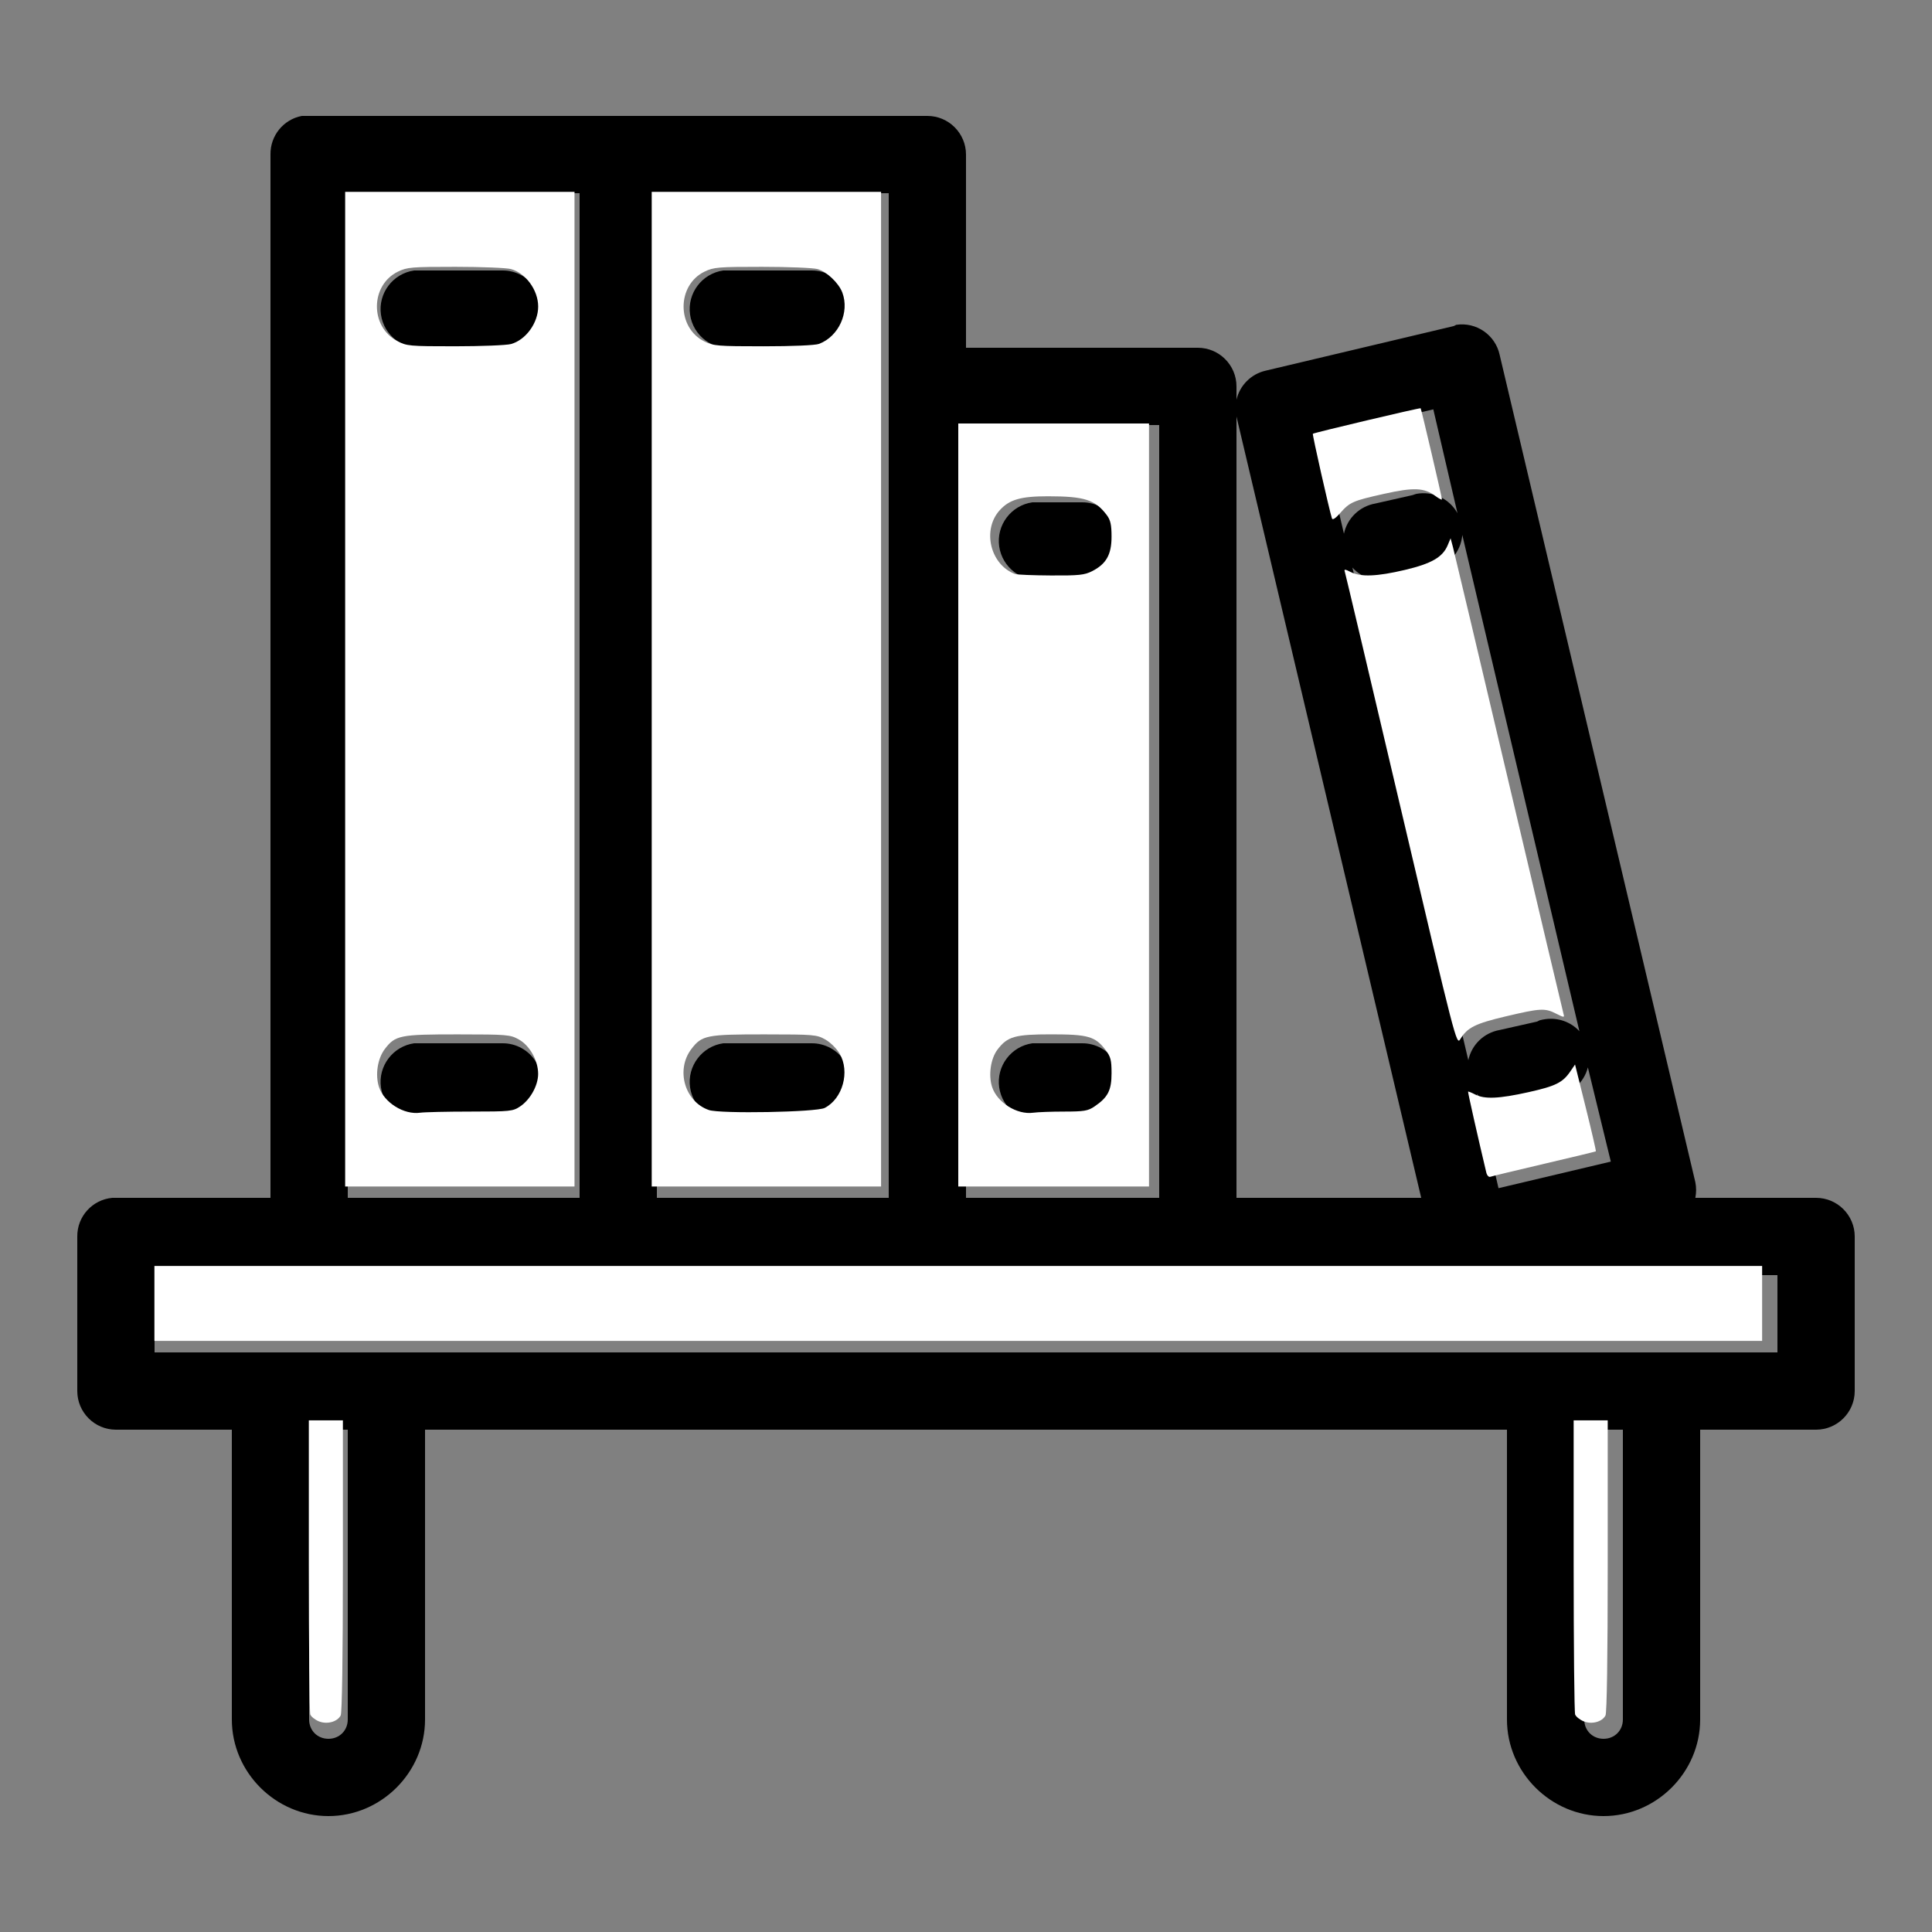 <?xml version="1.0" encoding="UTF-8" standalone="no"?>
<!-- Uploaded to: SVG Repo, www.svgrepo.com, Generator: SVG Repo Mixer Tools -->

<svg
   fill="#000000"
   width="800px"
   height="800px"
   viewBox="0 0 50 50"
   version="1.1"
   id="svg4"
   sodipodi:docname="book-shelf-svgrepo-com.svg"
   inkscape:version="1.1.2 (0a00cf5339, 2022-02-04)"
   xmlns:inkscape="http://www.inkscape.org/namespaces/inkscape"
   xmlns:sodipodi="http://sodipodi.sourceforge.net/DTD/sodipodi-0.dtd"
   xmlns="http://www.w3.org/2000/svg"
   xmlns:svg="http://www.w3.org/2000/svg">
  <rect x="0" y="0" width="50" height="50" fill="#808080" stroke="none"/>
  <defs
     id="defs8" />
  <sodipodi:namedview
     id="namedview6"
     pagecolor="#ffffff"
     bordercolor="#666666"
     borderopacity="1.0"
     inkscape:pageshadow="2"
     inkscape:pageopacity="0.0"
     inkscape:pagecheckerboard="0"
     showgrid="false"
     inkscape:zoom="1.055"
     inkscape:cx="400"
     inkscape:cy="400.47393"
     inkscape:window-width="1850"
     inkscape:window-height="1016"
     inkscape:window-x="70"
     inkscape:window-y="27"
     inkscape:window-maximized="1"
     inkscape:current-layer="svg4" />
  <path
     d="M7.812 3C7.336 3.09 6.992 3.512 7 4L7 31L3 31C2.969 31 2.938 31 2.906 31C2.391 31.047 1.996 31.48 2 32L2 36C2 36.551 2.449 37 3 37L6 37L6 44.5C6 45.867 7.133 47 8.5 47C9.867 47 11 45.867 11 44.5L11 37L39 37L39 44.5C39 45.867 40.133 47 41.5 47C42.867 47 44 45.867 44 44.5L44 37L47 37C47.551 37 48 36.551 48 36L48 32C48 31.449 47.551 31 47 31L43.875 31C43.902 30.867 43.902 30.727 43.875 30.594L38.812 9.188C38.703 8.672 38.211 8.328 37.688 8.406C37.668 8.414 37.645 8.426 37.625 8.438L32.75 9.594C32.379 9.68 32.086 9.973 32 10.344L32 10C32 9.449 31.551 9 31 9L25 9L25 4C25 3.449 24.551 3 24 3L16.062 3C16.043 3 16.02 3 16 3L8 3C7.969 3 7.938 3 7.906 3C7.875 3 7.844 3 7.812 3 Z M 9 5L15 5L15 31L9 31 Z M 17 5L23 5L23 9.906C23 9.938 23 9.969 23 10L23 31L17 31 Z M 10.719 7C10.168 7.078 9.781 7.59 9.859 8.141C9.938 8.691 10.449 9.078 11 9L13 9C13.359 9.004 13.695 8.816 13.879 8.504C14.059 8.191 14.059 7.809 13.879 7.496C13.695 7.184 13.359 6.996 13 7L11 7C10.969 7 10.938 7 10.906 7C10.875 7 10.844 7 10.812 7C10.781 7 10.75 7 10.719 7 Z M 18.719 7C18.168 7.078 17.781 7.59 17.859 8.141C17.938 8.691 18.449 9.078 19 9L21 9C21.359 9.004 21.695 8.816 21.879 8.504C22.059 8.191 22.059 7.809 21.879 7.496C21.695 7.184 21.359 6.996 21 7L19 7C18.969 7 18.938 7 18.906 7C18.875 7 18.844 7 18.812 7C18.781 7 18.75 7 18.719 7 Z M 37.094 10.594L37.719 13.281C37.508 12.902 37.082 12.703 36.656 12.781C36.625 12.789 36.594 12.801 36.562 12.812L35.594 13.031C35.188 13.102 34.867 13.41 34.781 13.812L34.188 11.281 Z M 32 10.781L36.781 31L32 31 Z M 25 11L30 11L30 31L25 31 Z M 26.719 13C26.168 13.078 25.781 13.59 25.859 14.141C25.938 14.691 26.449 15.078 27 15L28 15C28.359 15.004 28.695 14.816 28.879 14.504C29.059 14.191 29.059 13.809 28.879 13.496C28.695 13.184 28.359 12.996 28 13L27 13C26.969 13 26.938 13 26.906 13C26.875 13 26.844 13 26.812 13C26.781 13 26.75 13 26.719 13 Z M 37.844 13.844L40.875 26.688C40.652 26.445 40.324 26.332 40 26.375C39.945 26.383 39.895 26.391 39.844 26.406C39.824 26.414 39.801 26.426 39.781 26.438L38.812 26.656C38.406 26.727 38.086 27.035 38 27.438L35 14.688C35.266 14.984 35.684 15.094 36.062 14.969L37.031 14.75C37.477 14.664 37.809 14.293 37.844 13.844 Z M 10.719 27C10.168 27.078 9.781 27.59 9.859 28.141C9.938 28.691 10.449 29.078 11 29L13 29C13.359 29.004 13.695 28.816 13.879 28.504C14.059 28.191 14.059 27.809 13.879 27.496C13.695 27.184 13.359 26.996 13 27L11 27C10.969 27 10.938 27 10.906 27C10.875 27 10.844 27 10.812 27C10.781 27 10.75 27 10.719 27 Z M 18.719 27C18.168 27.078 17.781 27.59 17.859 28.141C17.938 28.691 18.449 29.078 19 29L21 29C21.359 29.004 21.695 28.816 21.879 28.504C22.059 28.191 22.059 27.809 21.879 27.496C21.695 27.184 21.359 26.996 21 27L19 27C18.969 27 18.938 27 18.906 27C18.875 27 18.844 27 18.812 27C18.781 27 18.75 27 18.719 27 Z M 26.719 27C26.168 27.078 25.781 27.59 25.859 28.141C25.938 28.691 26.449 29.078 27 29L28 29C28.359 29.004 28.695 28.816 28.879 28.504C29.059 28.191 29.059 27.809 28.879 27.496C28.695 27.184 28.359 26.996 28 27L27 27C26.969 27 26.938 27 26.906 27C26.875 27 26.844 27 26.812 27C26.781 27 26.75 27 26.719 27 Z M 41.094 27.625L41.688 30.062L38.781 30.75L38.219 28.312C38.484 28.609 38.902 28.719 39.281 28.594L40.25 28.375C40.656 28.32 40.992 28.023 41.094 27.625 Z M 4 33L46 33L46 35L4 35 Z M 8 37L9 37L9 44.5C9 44.785 8.785 45 8.5 45C8.215 45 8 44.785 8 44.5 Z M 41 37L42 37L42 44.5C42 44.785 41.785 45 41.5 45C41.215 45 41 44.785 41 44.5Z"
     id="path2" />
  <path
     style="fill:#ffffff;stroke-width:0.095"
     d="M 144.076,287.678 V 80.095 h 47.867 47.867 V 287.678 495.261 h -47.867 -47.867 z m 52.229,176.314 c 16.775,-0.01 17.788,-0.116 20.839,-2.171 4.22,-2.844 7.465,-8.704 7.485,-13.515 0.023,-5.578 -3.478,-11.846 -8.041,-14.399 -3.614,-2.022 -4.804,-2.122 -25.386,-2.137 -24.23,-0.018 -26.201,0.375 -30.556,6.085 -3.063,4.016 -4.111,10.845 -2.44,15.908 2.142,6.492 10.41,11.653 17.15,10.706 1.825,-0.256 11.252,-0.471 20.95,-0.476 z m 17.007,-320.386 c 6.184,-1.718 11.332,-8.825 11.332,-15.644 0,-6.819 -5.148,-13.926 -11.332,-15.644 -1.848,-0.513 -12.289,-0.936 -23.203,-0.939 -18.215,-0.005 -20.18,0.158 -23.947,1.981 -11.597,5.614 -11.82,22.946 -0.374,28.985 3.991,2.105 5.07,2.204 24.171,2.199 10.996,-0.003 21.505,-0.425 23.353,-0.939 z"
     id="path898"
     transform="scale(0.062)" />
  <path
     style="fill:#ffffff;stroke-width:0.095"
     d="M 272.038,287.678 V 80.095 h 47.867 47.867 V 287.678 495.261 h -47.867 -47.867 z m 72.222,174.786 c 7.507,-3.882 10.601,-15.117 6.234,-22.634 -1.205,-2.075 -3.889,-4.734 -5.963,-5.909 -3.606,-2.042 -4.724,-2.137 -25.367,-2.152 -24.23,-0.018 -26.201,0.375 -30.556,6.085 -6.63,8.693 -2.819,22.011 7.295,25.491 4.762,1.639 44.899,0.907 48.357,-0.881 z m -2.379,-318.922 c 8.242,-3.114 12.821,-13.215 9.719,-21.442 -1.496,-3.968 -6.515,-8.723 -10.326,-9.781 -1.848,-0.513 -12.289,-0.936 -23.202,-0.939 -18.215,-0.005 -20.18,0.158 -23.947,1.981 -11.679,5.654 -11.724,23.414 -0.074,29.18 3.752,1.857 5.585,2.007 24.608,2.007 12.22,4.4e-4 21.636,-0.408 23.223,-1.007 z"
     id="path937"
     transform="scale(0.062)" />
  <path
     style="fill:#ffffff;stroke-width:0.095"
     d="M 400,336.019 V 176.777 h 39.81 39.81 v 159.242 159.242 H 439.81 400 Z m 44.173,127.973 c 8.36,-0.009 9.973,-0.281 12.709,-2.143 5.603,-3.813 7.099,-6.741 7.099,-13.887 0,-5.492 -0.363,-6.879 -2.553,-9.75 -4.265,-5.592 -7.29,-6.458 -22.565,-6.458 -15.208,0 -18.306,0.873 -22.471,6.334 -2.882,3.778 -3.887,10.747 -2.261,15.674 2.142,6.492 10.41,11.653 17.15,10.706 1.825,-0.256 7.627,-0.471 12.893,-0.476 z m 11.709,-225.581 c 5.895,-3.008 8.099,-6.928 8.099,-14.407 0,-4.914 -0.437,-6.914 -1.954,-8.946 -4.822,-6.459 -9.311,-7.902 -24.586,-7.905 -11.328,-0.002 -16.039,1.349 -20.079,5.756 -7.518,8.202 -4.056,22.788 6.335,26.692 0.782,0.294 7.517,0.568 14.967,0.609 11.717,0.065 14.041,-0.178 17.219,-1.799 z"
     id="path976"
     transform="scale(0.062)" />
  <path
     style="fill:#ffffff;stroke-width:0.095"
     d="m 584.857,338.106 c -12.698,-54.063 -23.291,-98.872 -23.541,-99.577 -0.352,-0.991 0.209,-0.937 2.48,0.237 4.156,2.149 10.961,1.887 22.644,-0.874 11.079,-2.618 15.745,-5.304 17.83,-10.262 l 1.232,-2.93 1.008,3.763 c 0.554,2.07 11.061,46.417 23.349,98.55 12.288,52.133 22.556,95.496 22.819,96.362 0.426,1.404 0.091,1.378 -3.077,-0.237 -4.728,-2.411 -6.549,-2.315 -21.055,1.112 -12.756,3.013 -16.046,4.659 -18.993,9.506 -1.587,2.61 -1.922,1.311 -24.695,-95.651 z"
     id="path1015"
     transform="scale(0.062)" />
  <path
     style="fill:#ffffff;stroke-width:0.095"
     d="m 555.98,216.397 c -1.173,-3.664 -8.257,-35.052 -7.974,-35.331 0.453,-0.446 44.724,-10.927 44.998,-10.653 0.268,0.268 8.891,37.14 8.891,38.016 0,0.347 -1.238,-0.284 -2.752,-1.403 -4.708,-3.48 -9.022,-3.656 -21.493,-0.875 -12.972,2.893 -14.227,3.447 -18.291,8.076 -1.894,2.157 -3.13,2.95 -3.38,2.169 z"
     id="path1054"
     transform="scale(0.062)" />
  <path
     style="fill:#ffffff;stroke-width:0.095"
     d="m 620.405,489.423 c -3.691,-15.538 -7.749,-33.552 -7.603,-33.752 0.102,-0.14 1.422,0.391 2.933,1.179 3.928,2.049 9.955,1.789 22.289,-0.961 11.334,-2.527 14.281,-3.992 17.479,-8.686 l 1.949,-2.861 4.477,18.007 c 2.462,9.904 4.358,18.109 4.212,18.234 -0.145,0.124 -9.862,2.47 -21.591,5.212 -11.73,2.742 -21.842,5.18 -22.472,5.417 -0.63,0.237 -1.382,-0.568 -1.672,-1.788 z"
     id="path1093"
     transform="scale(0.062)" />
  <path
     style="fill:#ffffff;stroke-width:0.095"
     d="M 64.455,544.076 V 528.436 H 400 735.545 v 15.64 15.64 H 400 64.455 Z"
     id="path1132"
     transform="scale(0.062)" />
  <path
     style="fill:#ffffff;stroke-width:0.095"
     d="m 133.014,718.48 c -1.58,-0.664 -3.149,-1.93 -3.488,-2.812 -0.339,-0.883 -0.616,-28.868 -0.616,-62.191 V 592.891 h 7.109 7.109 v 60.726 c 0,37.798 -0.35,61.38 -0.928,62.46 -1.443,2.697 -5.787,3.833 -9.186,2.404 z"
     id="path1171"
     transform="scale(0.062)" />
  <path
     style="fill:#ffffff;stroke-width:0.095"
     d="m 660.976,718.48 c -1.58,-0.664 -3.149,-1.93 -3.488,-2.812 -0.339,-0.883 -0.616,-28.868 -0.616,-62.191 V 592.891 h 7.109 7.109 v 60.726 c 0,37.798 -0.35,61.38 -0.928,62.46 -1.443,2.697 -5.787,3.833 -9.186,2.404 z"
     id="path1210"
     transform="scale(0.062)" />
</svg>
